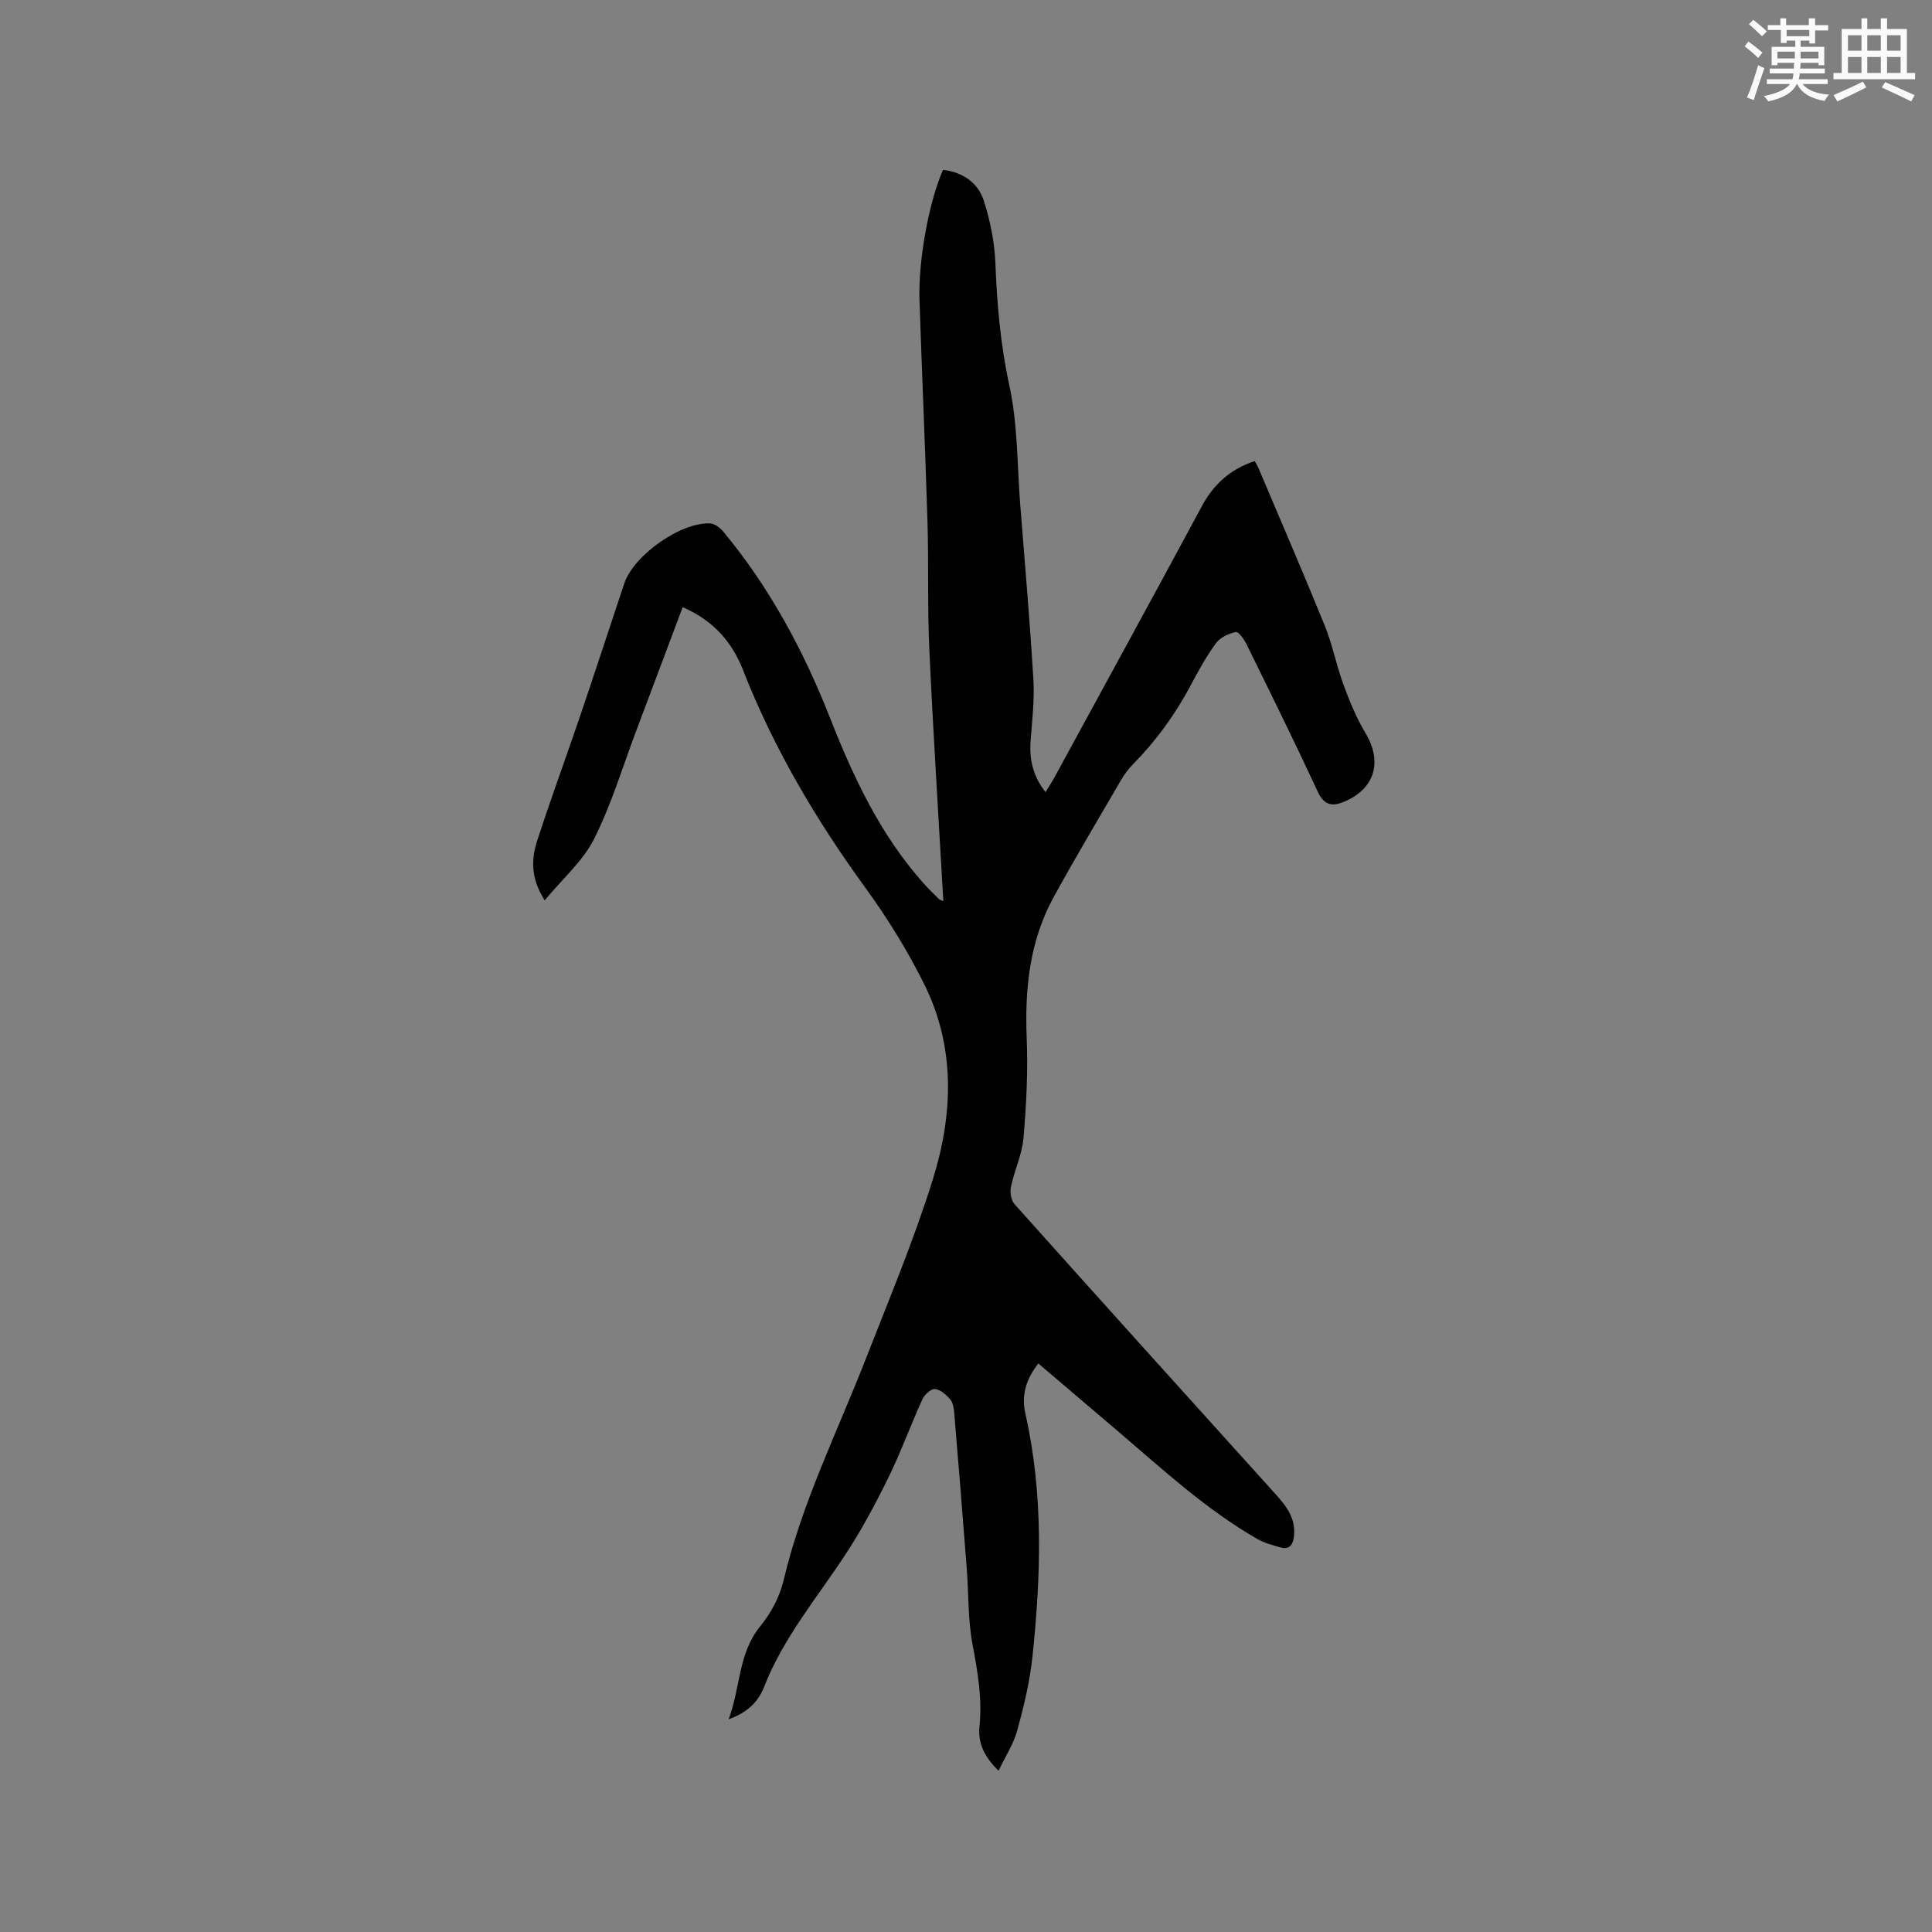 <svg enable-background="new 0 0 400 400" viewBox="0 0 400 400" xmlns="http://www.w3.org/2000/svg"><rect x="0" y="0" width="400" height="400" fill="#808080" stroke="none"/><path d="m206.74 366.61c-3.06-2.96-4.28-5.85-3.95-9.16.59-5.78-.37-11.34-1.44-17-.97-5.16-.79-10.53-1.2-15.79-.83-10.77-1.7-21.53-2.6-32.29-.08-.92-.28-2.03-.85-2.68-.83-.94-2.02-2.02-3.12-2.11-.83-.06-2.17 1.16-2.61 2.12-2.45 5.4-4.47 11-7.08 16.31-2.69 5.48-5.6 10.9-8.95 15.99-5.88 8.92-12.8 17.15-16.75 27.27-1.17 3-3.41 5.31-7.34 6.69 2.52-6.7 1.96-13.67 6.57-19.28 2.22-2.7 4.03-6.15 4.83-9.54 3.77-15.99 11.08-30.62 17-45.79 4.81-12.32 9.95-24.56 13.88-37.16 4.2-13.44 4.72-27.28-1.73-40.32-3.46-7-7.64-13.74-12.23-20.06-10.2-14.04-18.95-28.81-25.3-45-2.22-5.65-5.89-10.21-12.53-13.1-3.25 8.64-6.42 17.13-9.62 25.6-2.83 7.51-5.14 15.27-8.73 22.4-2.29 4.56-6.48 8.17-10.22 12.7-2.93-4.62-2.79-8.57-1.54-12.4 2.85-8.75 6.03-17.38 8.99-26.1 3.06-9.02 6.01-18.08 9.03-27.12 1.95-5.84 11.76-12.76 17.82-12.42.94.05 2.05.93 2.71 1.73 9.56 11.54 16.57 24.55 22.03 38.44 4.87 12.38 10.46 24.34 19.45 34.39.99 1.11 2.05 2.14 3.11 3.18.2.2.52.26.94.46-.99-17.44-2.1-34.72-2.9-52.01-.41-8.89-.12-17.82-.39-26.72-.46-15.25-1.15-30.5-1.65-45.75-.27-8.28 1.99-20.41 4.87-26.92 4.12.48 7.28 2.65 8.49 6.51 1.29 4.09 2.18 8.44 2.35 12.72.33 8.58 1.06 16.97 2.9 25.44 1.75 8.01 1.6 16.43 2.25 24.67.95 12.05 2 24.09 2.72 36.15.25 4.2-.25 8.46-.57 12.67-.29 3.84.44 7.31 3.09 10.68.73-1.22 1.34-2.14 1.87-3.11 10.18-18.69 20.41-37.37 30.5-56.11 2.44-4.54 5.87-7.64 10.93-9.33.29.52.57.92.75 1.37 4.62 10.92 9.33 21.8 13.79 32.78 1.58 3.9 2.36 8.13 3.82 12.09 1.27 3.44 2.68 6.9 4.56 10.04 3.52 5.87 2.06 11.43-4.21 14.17-2.35 1.03-4.22 1.06-5.61-1.91-4.77-10.28-9.79-20.44-14.78-30.6-.5-1.03-1.68-2.67-2.23-2.55-1.48.32-3.23 1.12-4.09 2.29-1.99 2.72-3.64 5.72-5.23 8.71-3.2 6.04-7.16 11.49-11.95 16.37-.96.97-1.8 2.1-2.49 3.28-4.69 8.05-9.47 16.07-13.95 24.24-4.99 9.11-6 19-5.58 29.26.28 6.86-.08 13.77-.67 20.62-.29 3.41-1.88 6.7-2.6 10.11-.23 1.11.03 2.77.74 3.57 17.89 19.99 35.86 39.92 53.85 59.82 2.33 2.58 4.44 5.15 4.01 8.93-.2 1.71-.86 2.89-2.84 2.31-1.6-.47-3.27-.88-4.69-1.7-10.65-6.1-19.62-14.41-28.89-22.32-5.47-4.67-10.94-9.32-16.5-14.04-2.6 3.25-3.53 6.67-2.69 10.36 3.77 16.68 3.24 33.5 1.47 50.31-.54 5.13-1.76 10.22-3.12 15.2-.75 2.84-2.43 5.37-3.9 8.44z" fill="#010000"/><g fill="#fafafb"><path d="m361.2 9.6.8-1c.9.7 1.9 1.4 2.9 2.3l-.9 1.1c-1-1-2-1.8-2.8-2.4zm.5 10.6c.9-2.1 1.6-4.3 2.3-6.7.4.2.8.4 1.3.6-.7 2.1-1.5 4.3-2.2 6.6zm.4-15.2.9-.9c1 .8 2 1.6 2.8 2.4l-1 1c-.9-.9-1.8-1.7-2.7-2.5zm12.5-1.2h1.2v1.4h2.7v1.1h-2.7v2.7h-1.2v-.6h-1.8v1.3h4.9v3.8h-1.2v-.5h-3.7c0 .4-.1.9-.1 1.2h5.1v1h-5.2c0 .5-.1.9-.2 1.2h6v1h-5.2c1.1 1.3 2.9 2 5.5 2.2-.4.4-.7.8-.9 1.3-2.9-.5-4.8-1.6-5.7-3.5h-.1c-.8 1.7-2.7 2.9-5.9 3.6-.2-.4-.6-.8-.9-1.1 2.8-.6 4.6-1.4 5.4-2.5h-4.8v-1h5.3c.1-.3.2-.7.2-1.2h-4.9v-1h5c0-.4 0-.8.1-1.2h-3.5v.5h-1.2v-3.8h4.9v-1.3h-1.8v.5h-1.2v-2.7h-2.7v-1h2.6v-1.4h1.2v1.4h4.7v-1.4zm-6.6 8.3h3.6c0-.4 0-.9 0-1.4h-3.6zm1.9-4.6h4.7v-1.3h-4.7zm6.6 3.2h-3.7v1.4h3.7z"/><path d="m385.3 3.8h1.3v2.2h2.8v-2.2h1.3v2.2h4.1v9.1h1.7v1.3h-16.9v-1.3h1.7v-9.1h4.1v-2.2zm.4 13.1.7 1.2c-1.8.9-3.8 1.9-6 2.9-.2-.4-.5-.8-.8-1.3 2.3-1 4.3-1.9 6.1-2.8zm-3.1-6.4h2.8v-3.2h-2.8zm0 4.6h2.8v-3.3h-2.8zm4-4.6h2.8v-3.2h-2.8zm0 4.6h2.8v-3.3h-2.8zm3.7 1.9c2.1.9 4.1 1.8 6.1 2.7l-.7 1.3c-2.2-1.1-4.2-2-6.1-2.9zm3.2-9.7h-2.8v3.2h2.8zm-2.8 7.8h2.8v-3.3h-2.8z"/></g></svg>